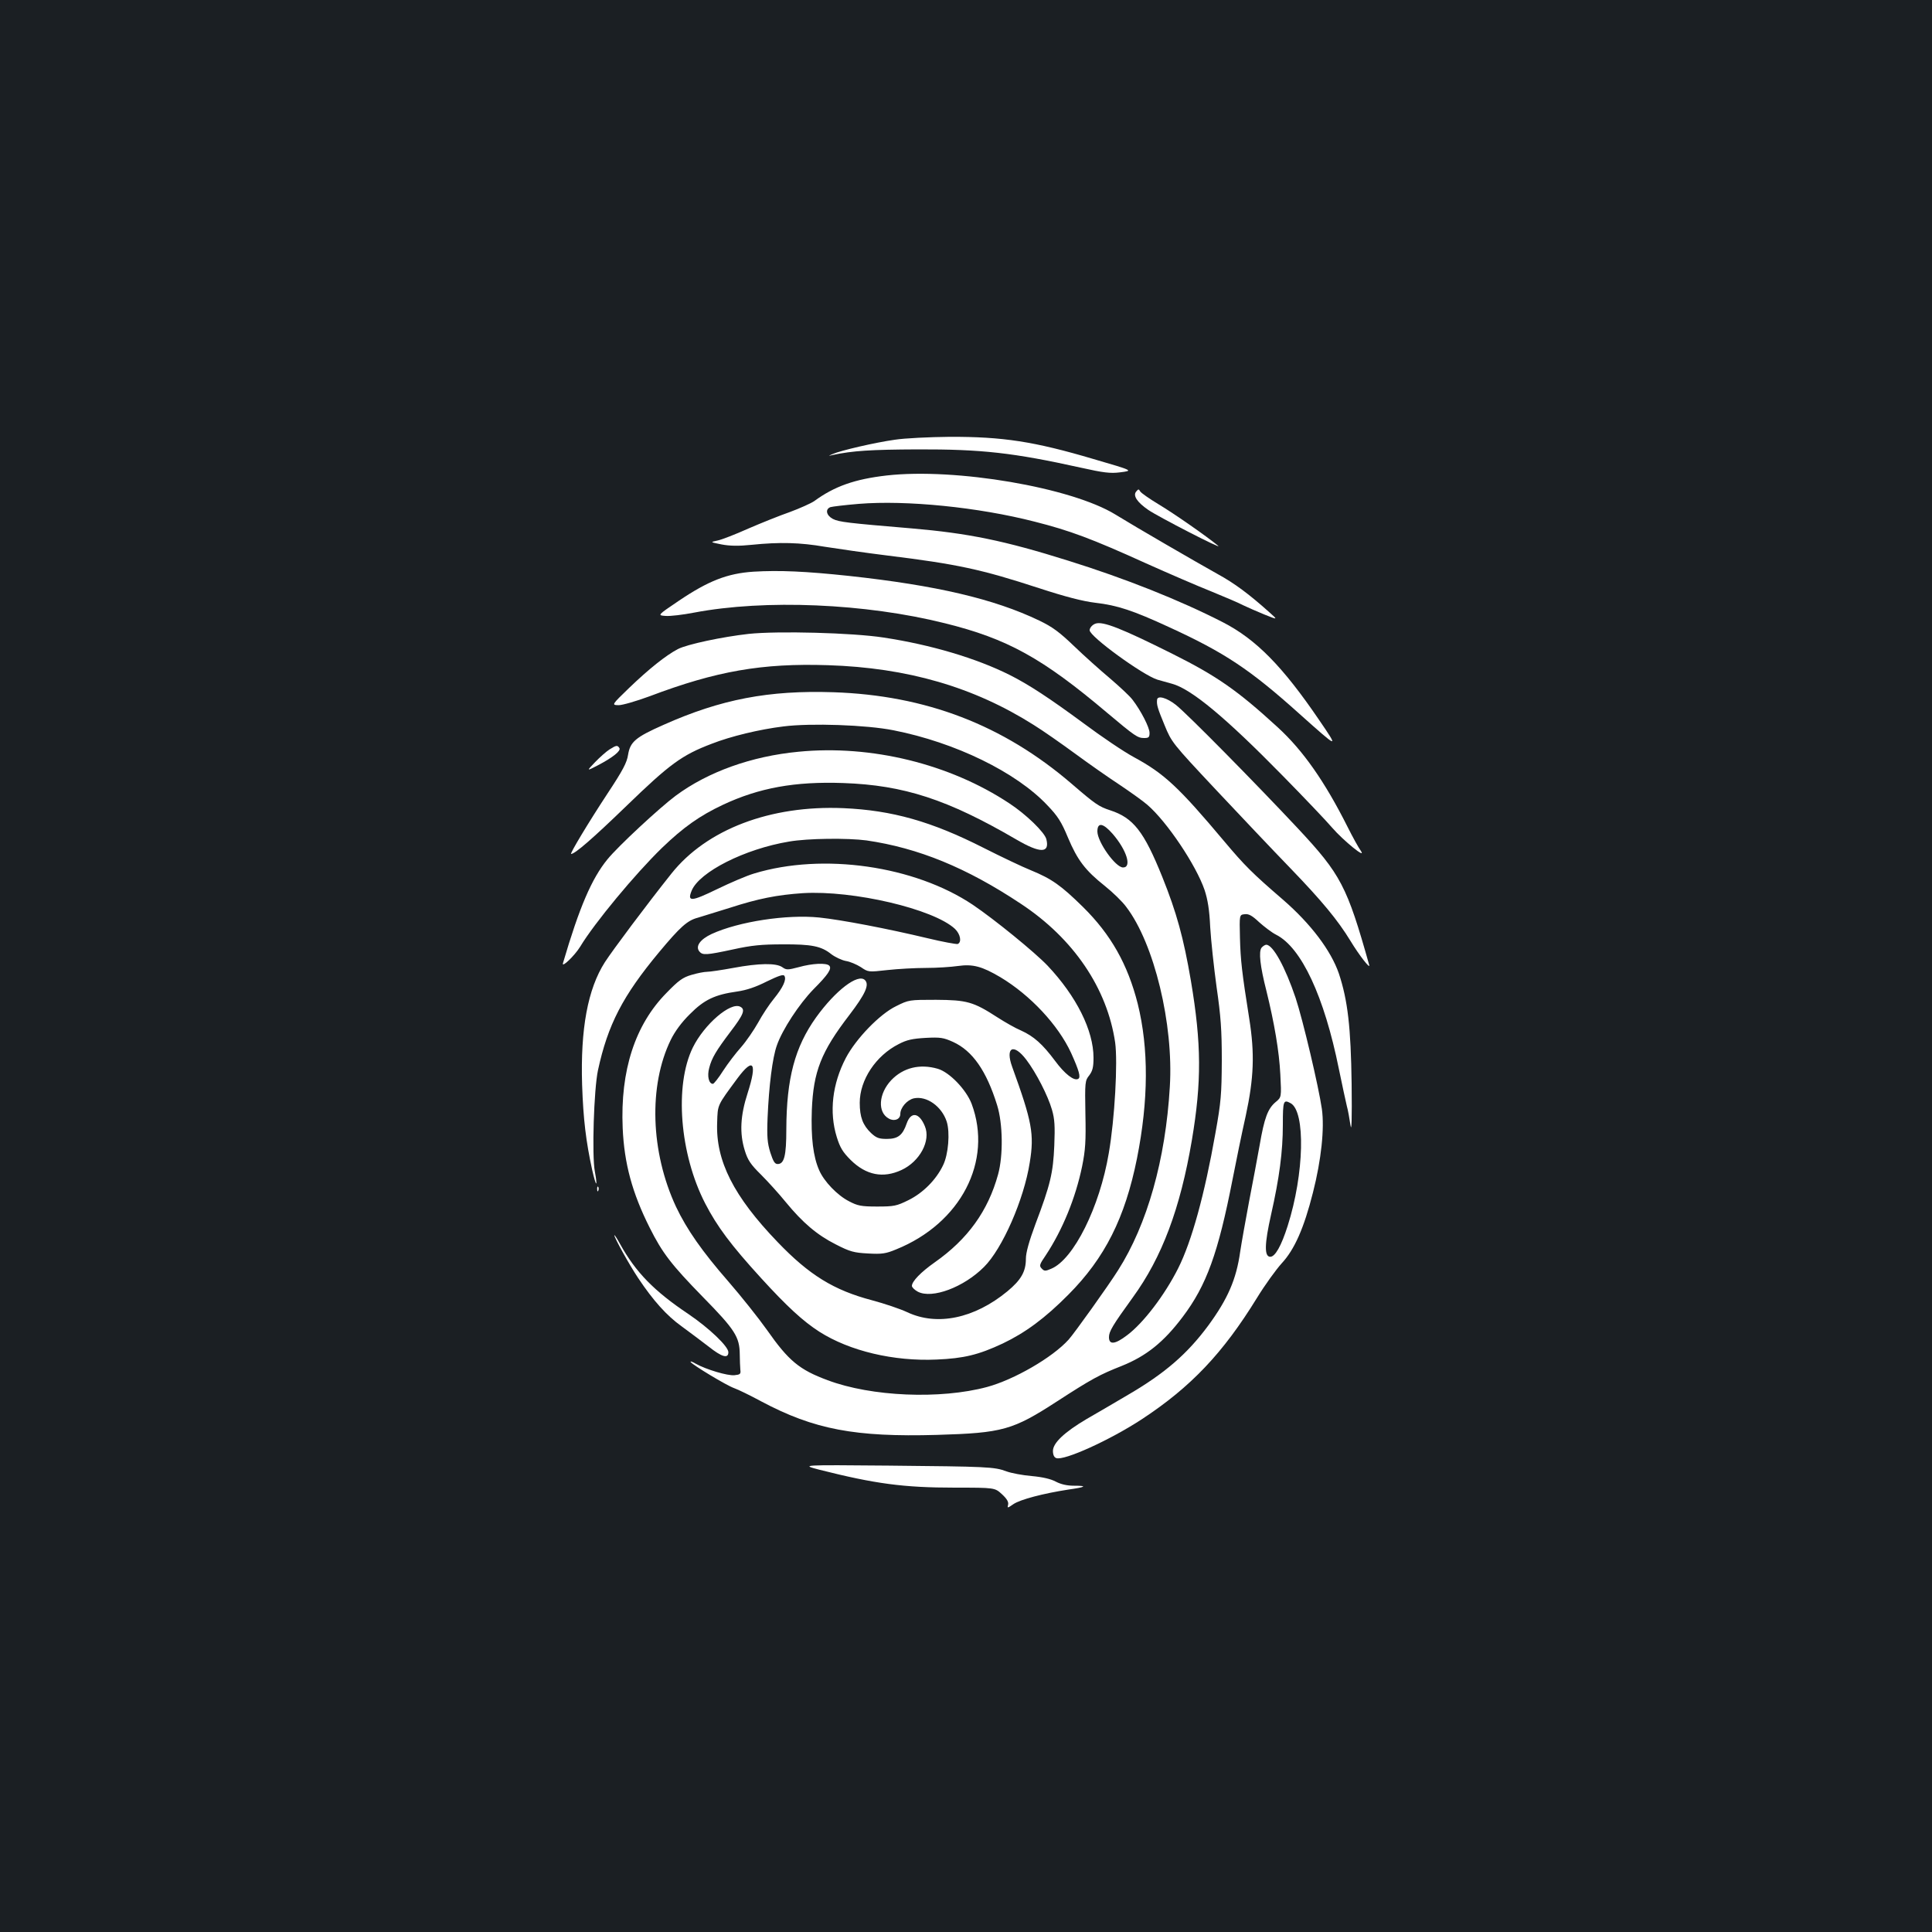 <?xml version="1.0" standalone="no"?>
<!DOCTYPE svg PUBLIC "-//W3C//DTD SVG 20010904//EN"
 "http://www.w3.org/TR/2001/REC-SVG-20010904/DTD/svg10.dtd">
<svg version="1.0" xmlns="http://www.w3.org/2000/svg"
 width="1000pt" height="1000pt" viewBox="0 0 1000 1000"
 preserveAspectRatio="xMidYMid meet">
<rect width="100%" height="100%" fill="#1b1f23"/>
<g transform="translate(0,1000) scale(0.1,-0.1)"
fill="#ffffff" stroke="none">
<path d="M4632 7724 c-101 -14 -282 -56 -322 -74 -25 -11 -25 -11 0 -5 103 22
199 28 440 29 330 1 494 -17 846 -95 116 -26 152 -30 200 -24 71 9 73 8 -136
69 -307 91 -470 116 -745 115 -104 -1 -232 -7 -283 -15z"/>
<path d="M4590 7539 c-166 -19 -271 -56 -376 -133 -18 -12 -74 -37 -125 -56
-52 -18 -149 -57 -216 -86 -67 -30 -139 -58 -160 -62 -38 -8 -38 -8 22 -20 42
-8 88 -9 155 -2 146 15 252 12 379 -10 64 -10 208 -31 321 -45 366 -45 490
-72 787 -169 138 -45 227 -68 293 -76 113 -13 195 -40 381 -126 288 -132 419
-219 675 -449 205 -183 205 -183 102 -32 -190 279 -327 418 -498 506 -222 114
-506 227 -801 319 -331 104 -518 142 -810 167 -333 28 -376 33 -408 49 -34 18
-41 50 -13 61 9 3 75 11 147 17 246 20 618 -17 910 -92 182 -46 295 -88 575
-215 118 -53 271 -119 339 -146 68 -28 142 -59 164 -71 23 -11 73 -33 112 -49
70 -28 70 -28 25 12 -104 93 -180 150 -268 198 -118 66 -422 242 -529 308
-228 140 -827 242 -1183 202z"/>
<path d="M5881 7456 c-18 -21 4 -55 62 -95 52 -36 391 -210 362 -186 -56 47
-230 168 -307 214 -48 29 -91 59 -96 67 -8 14 -10 13 -21 0z"/>
<path d="M3900 7041 c-135 -9 -233 -47 -387 -151 -111 -75 -111 -75 -68 -78
24 -2 90 6 147 17 368 70 888 48 1299 -55 323 -80 504 -180 839 -463 144 -121
158 -131 192 -131 24 0 28 4 28 27 0 27 -44 114 -88 171 -14 19 -67 68 -116
110 -50 42 -134 117 -187 168 -76 73 -113 100 -180 132 -233 112 -533 182
-984 231 -225 24 -361 30 -495 22z"/>
<path d="M5670 6772 c-15 -5 -30 -21 -30 -34 -1 -32 276 -233 351 -256 19 -5
52 -15 75 -21 100 -27 277 -174 574 -477 113 -115 228 -236 255 -268 58 -67
182 -168 148 -119 -11 15 -42 71 -68 123 -118 235 -231 396 -361 515 -208 191
-316 266 -544 380 -264 132 -362 171 -400 157z"/>
<path d="M3875 6719 c-135 -15 -320 -54 -367 -79 -61 -32 -149 -102 -252 -201
-91 -88 -91 -88 -54 -89 20 0 92 21 160 46 346 131 583 172 923 161 412 -13
755 -113 1065 -309 47 -29 144 -97 215 -149 72 -53 175 -125 230 -161 55 -37
120 -83 144 -104 101 -87 252 -312 296 -441 16 -49 25 -102 29 -192 4 -68 19
-208 33 -310 22 -152 27 -222 27 -381 -1 -174 -4 -214 -33 -375 -56 -318 -123
-561 -193 -700 -70 -139 -180 -283 -264 -346 -63 -48 -94 -51 -94 -10 0 29 18
60 123 205 152 209 246 461 306 814 51 303 50 499 -5 826 -38 222 -74 353
-148 537 -95 236 -150 306 -270 345 -58 19 -76 31 -199 137 -355 305 -755 458
-1233 474 -335 11 -582 -36 -880 -169 -145 -64 -172 -88 -183 -154 -6 -41 -27
-81 -107 -202 -98 -149 -196 -312 -188 -312 20 0 111 79 287 249 223 216 287
263 440 321 99 39 249 75 372 90 141 18 431 8 570 -20 320 -63 635 -217 796
-388 54 -56 73 -86 107 -168 49 -116 89 -169 191 -250 40 -32 91 -81 111 -109
144 -189 245 -606 225 -930 -22 -377 -117 -713 -268 -950 -51 -81 -227 -327
-256 -359 -84 -93 -282 -207 -422 -245 -242 -65 -599 -50 -825 35 -146 54
-202 100 -314 260 -44 62 -134 175 -200 251 -136 156 -215 269 -271 387 -132
283 -143 627 -27 864 21 43 56 91 99 133 74 75 130 101 245 117 48 7 96 23
153 52 62 30 86 38 91 29 12 -19 -7 -60 -54 -118 -24 -29 -61 -85 -82 -124
-22 -39 -61 -96 -88 -127 -27 -30 -69 -85 -93 -122 -24 -38 -48 -68 -53 -68
-21 0 -31 40 -19 83 13 51 36 89 110 187 68 89 78 115 51 129 -50 27 -187 -91
-246 -211 -96 -196 -68 -551 64 -807 62 -120 133 -215 289 -386 135 -148 218
-224 302 -278 157 -100 385 -154 607 -144 140 6 216 24 342 83 117 56 218 130
340 253 189 190 293 397 355 705 60 302 61 569 4 800 -52 205 -139 359 -284
502 -113 111 -161 145 -268 189 -45 18 -156 71 -247 117 -268 136 -472 194
-725 205 -378 16 -708 -110 -890 -339 -126 -158 -304 -396 -344 -458 -89 -139
-127 -346 -118 -635 6 -179 20 -293 52 -440 20 -89 30 -96 14 -9 -16 82 -5
426 16 524 51 236 128 385 316 611 110 132 147 165 201 179 24 7 98 30 165 51
148 48 245 67 378 76 261 16 678 -82 788 -185 28 -27 36 -69 14 -78 -7 -2 -78
11 -157 30 -205 49 -444 95 -560 107 -168 17 -416 -21 -556 -85 -60 -28 -86
-64 -64 -91 17 -20 35 -19 175 11 95 21 148 26 255 26 151 1 201 -9 253 -51
20 -15 54 -31 75 -35 21 -3 56 -18 78 -32 38 -26 39 -26 137 -15 54 6 144 11
200 11 56 0 130 5 165 10 78 11 125 -2 220 -58 155 -93 299 -247 366 -392 41
-91 51 -126 37 -134 -21 -13 -70 25 -120 93 -65 87 -110 127 -176 157 -29 12
-83 43 -122 68 -125 81 -158 90 -318 91 -139 0 -141 0 -207 -33 -85 -41 -208
-169 -260 -268 -70 -134 -87 -280 -47 -409 17 -55 31 -78 72 -119 80 -79 168
-96 263 -52 95 44 153 152 121 227 -29 71 -72 77 -94 14 -21 -61 -45 -80 -103
-80 -40 0 -54 5 -81 30 -43 41 -59 83 -59 157 0 118 83 244 202 304 42 22 71
28 140 32 76 4 92 1 141 -21 101 -46 173 -150 228 -327 30 -96 32 -261 5 -359
-52 -189 -157 -335 -328 -455 -71 -50 -118 -98 -118 -122 0 -7 14 -21 31 -30
74 -38 237 23 342 128 95 94 207 349 237 541 24 147 12 211 -91 495 -37 102 7
124 73 37 51 -67 112 -186 133 -259 14 -48 16 -85 12 -185 -6 -142 -20 -202
-98 -408 -33 -89 -49 -147 -49 -178 0 -67 -25 -110 -96 -169 -170 -140 -363
-181 -518 -108 -36 17 -119 45 -183 62 -197 52 -324 130 -488 301 -228 237
-321 421 -313 619 3 94 -1 85 106 230 82 110 102 79 52 -77 -38 -117 -43 -208
-15 -298 15 -49 30 -72 84 -125 36 -36 94 -100 128 -142 88 -107 162 -170 259
-219 74 -38 94 -43 167 -47 72 -4 92 -1 145 21 335 135 502 457 391 754 -28
73 -114 163 -175 181 -93 27 -179 6 -241 -59 -66 -70 -72 -167 -12 -199 29
-16 59 -3 59 24 0 33 35 73 70 81 66 14 144 -41 170 -120 18 -56 9 -171 -19
-227 -36 -75 -104 -143 -179 -180 -61 -30 -74 -33 -162 -33 -83 0 -101 4 -145
27 -61 31 -130 103 -155 161 -31 70 -43 169 -38 311 8 200 48 302 194 492 83
109 105 157 81 181 -36 36 -153 -54 -253 -193 -110 -154 -153 -316 -154 -579
0 -138 -11 -180 -45 -180 -15 0 -23 14 -38 60 -15 49 -18 81 -14 180 7 165 25
310 48 374 28 81 115 214 190 291 76 76 96 107 81 122 -15 15 -87 12 -158 -8
-57 -15 -64 -15 -85 0 -32 22 -120 21 -254 -4 -60 -11 -121 -20 -135 -20 -15
0 -51 -7 -81 -16 -45 -13 -67 -29 -129 -93 -163 -165 -240 -402 -227 -700 8
-183 49 -335 140 -516 65 -130 112 -191 274 -357 168 -171 191 -208 192 -298
0 -30 2 -66 3 -80 3 -22 -1 -25 -30 -28 -36 -4 -148 30 -200 59 -18 11 -31 15
-27 9 10 -15 185 -121 225 -135 20 -7 84 -38 141 -69 273 -145 485 -185 909
-173 341 10 392 25 622 174 179 116 220 138 334 183 127 51 217 123 315 253
124 164 184 330 259 714 17 87 47 235 68 328 42 195 47 321 18 503 -38 239
-45 303 -48 417 -3 120 -3 120 24 123 21 3 39 -7 75 -41 27 -24 66 -54 88 -65
131 -66 249 -319 325 -695 17 -84 36 -169 41 -191 6 -21 14 -66 19 -100 6 -40
8 33 6 214 -4 293 -20 432 -66 571 -41 119 -145 257 -289 382 -159 137 -199
177 -304 302 -236 281 -311 351 -468 436 -52 28 -169 107 -260 175 -175 129
-284 201 -384 251 -172 86 -407 156 -651 193 -161 25 -549 35 -699 19z m1884
-1035 c72 -83 101 -174 54 -174 -39 0 -132 131 -133 186 0 49 29 45 79 -12z
m-1274 -34 c268 -39 518 -141 799 -328 273 -180 447 -438 488 -718 14 -101 -2
-395 -33 -573 -47 -279 -182 -550 -298 -598 -30 -13 -36 -13 -49 1 -14 14 -12
21 21 69 87 132 154 296 188 460 17 85 20 129 17 272 -3 164 -2 172 20 199 17
23 22 42 22 91 0 141 -88 318 -238 477 -67 70 -273 238 -387 315 -302 202
-775 270 -1131 162 -38 -11 -124 -48 -192 -81 -134 -65 -156 -67 -132 -8 40
97 275 216 504 254 97 17 304 19 401 6z"/>
<path d="M5989 6378 c-3 -26 3 -45 39 -132 36 -88 40 -93 262 -330 124 -132
299 -317 390 -411 162 -168 244 -267 310 -375 44 -73 104 -150 97 -125 -115
409 -147 469 -369 707 -221 236 -572 592 -631 639 -48 38 -96 51 -98 27z"/>
<path d="M3155 6121 c-16 -10 -50 -40 -75 -66 -45 -47 -45 -47 15 -16 78 41
120 75 111 89 -10 16 -16 15 -51 -7z"/>
<path d="M4133 6109 c-243 -23 -469 -104 -636 -228 -81 -60 -299 -262 -353
-329 -81 -99 -145 -247 -230 -537 -9 -28 60 38 89 85 74 123 286 378 423 511
111 107 196 167 315 223 187 88 373 122 624 113 314 -11 540 -85 895 -292 125
-73 174 -72 156 1 -9 36 -105 129 -192 186 -308 204 -715 304 -1091 267z"/>
<path d="M6530 5095 c-16 -20 -8 -95 25 -224 41 -167 66 -312 72 -433 6 -117
6 -117 -24 -142 -41 -34 -59 -83 -83 -223 -12 -65 -36 -197 -55 -293 -18 -96
-39 -213 -46 -260 -20 -142 -64 -243 -165 -381 -109 -147 -224 -247 -416 -359
-67 -40 -164 -96 -214 -125 -115 -68 -174 -124 -174 -165 0 -20 6 -33 17 -37
40 -15 278 93 443 201 254 167 420 342 596 628 41 67 99 147 128 179 66 71
115 181 162 367 43 169 60 331 46 432 -17 117 -98 460 -136 575 -54 160 -117
275 -152 275 -6 0 -17 -7 -24 -15z m150 -805 c78 -42 71 -365 -15 -635 -33
-104 -65 -160 -90 -160 -32 0 -30 67 4 218 43 190 61 327 61 466 0 124 3 131
40 111z"/>
<path d="M3091 3844 c0 -11 3 -14 6 -6 3 7 2 16 -1 19 -3 4 -6 -2 -5 -13z"/>
<path d="M3180 3606 c0 -13 77 -152 123 -221 78 -117 148 -195 225 -250 42
-31 105 -78 140 -105 68 -54 102 -64 102 -29 0 30 -100 125 -206 197 -178 119
-274 217 -355 364 -16 29 -29 49 -29 44z"/>
<path d="M4240 2393 c289 -73 436 -93 702 -93 207 0 207 0 244 -34 26 -24 35
-40 32 -54 -5 -19 -4 -19 28 3 36 24 154 55 284 75 91 13 101 20 29 20 -36 0
-67 7 -94 21 -26 14 -69 24 -125 29 -47 4 -105 15 -130 24 -63 24 -100 25
-610 30 -455 4 -455 4 -360 -21z"/>
</g>
</svg>

